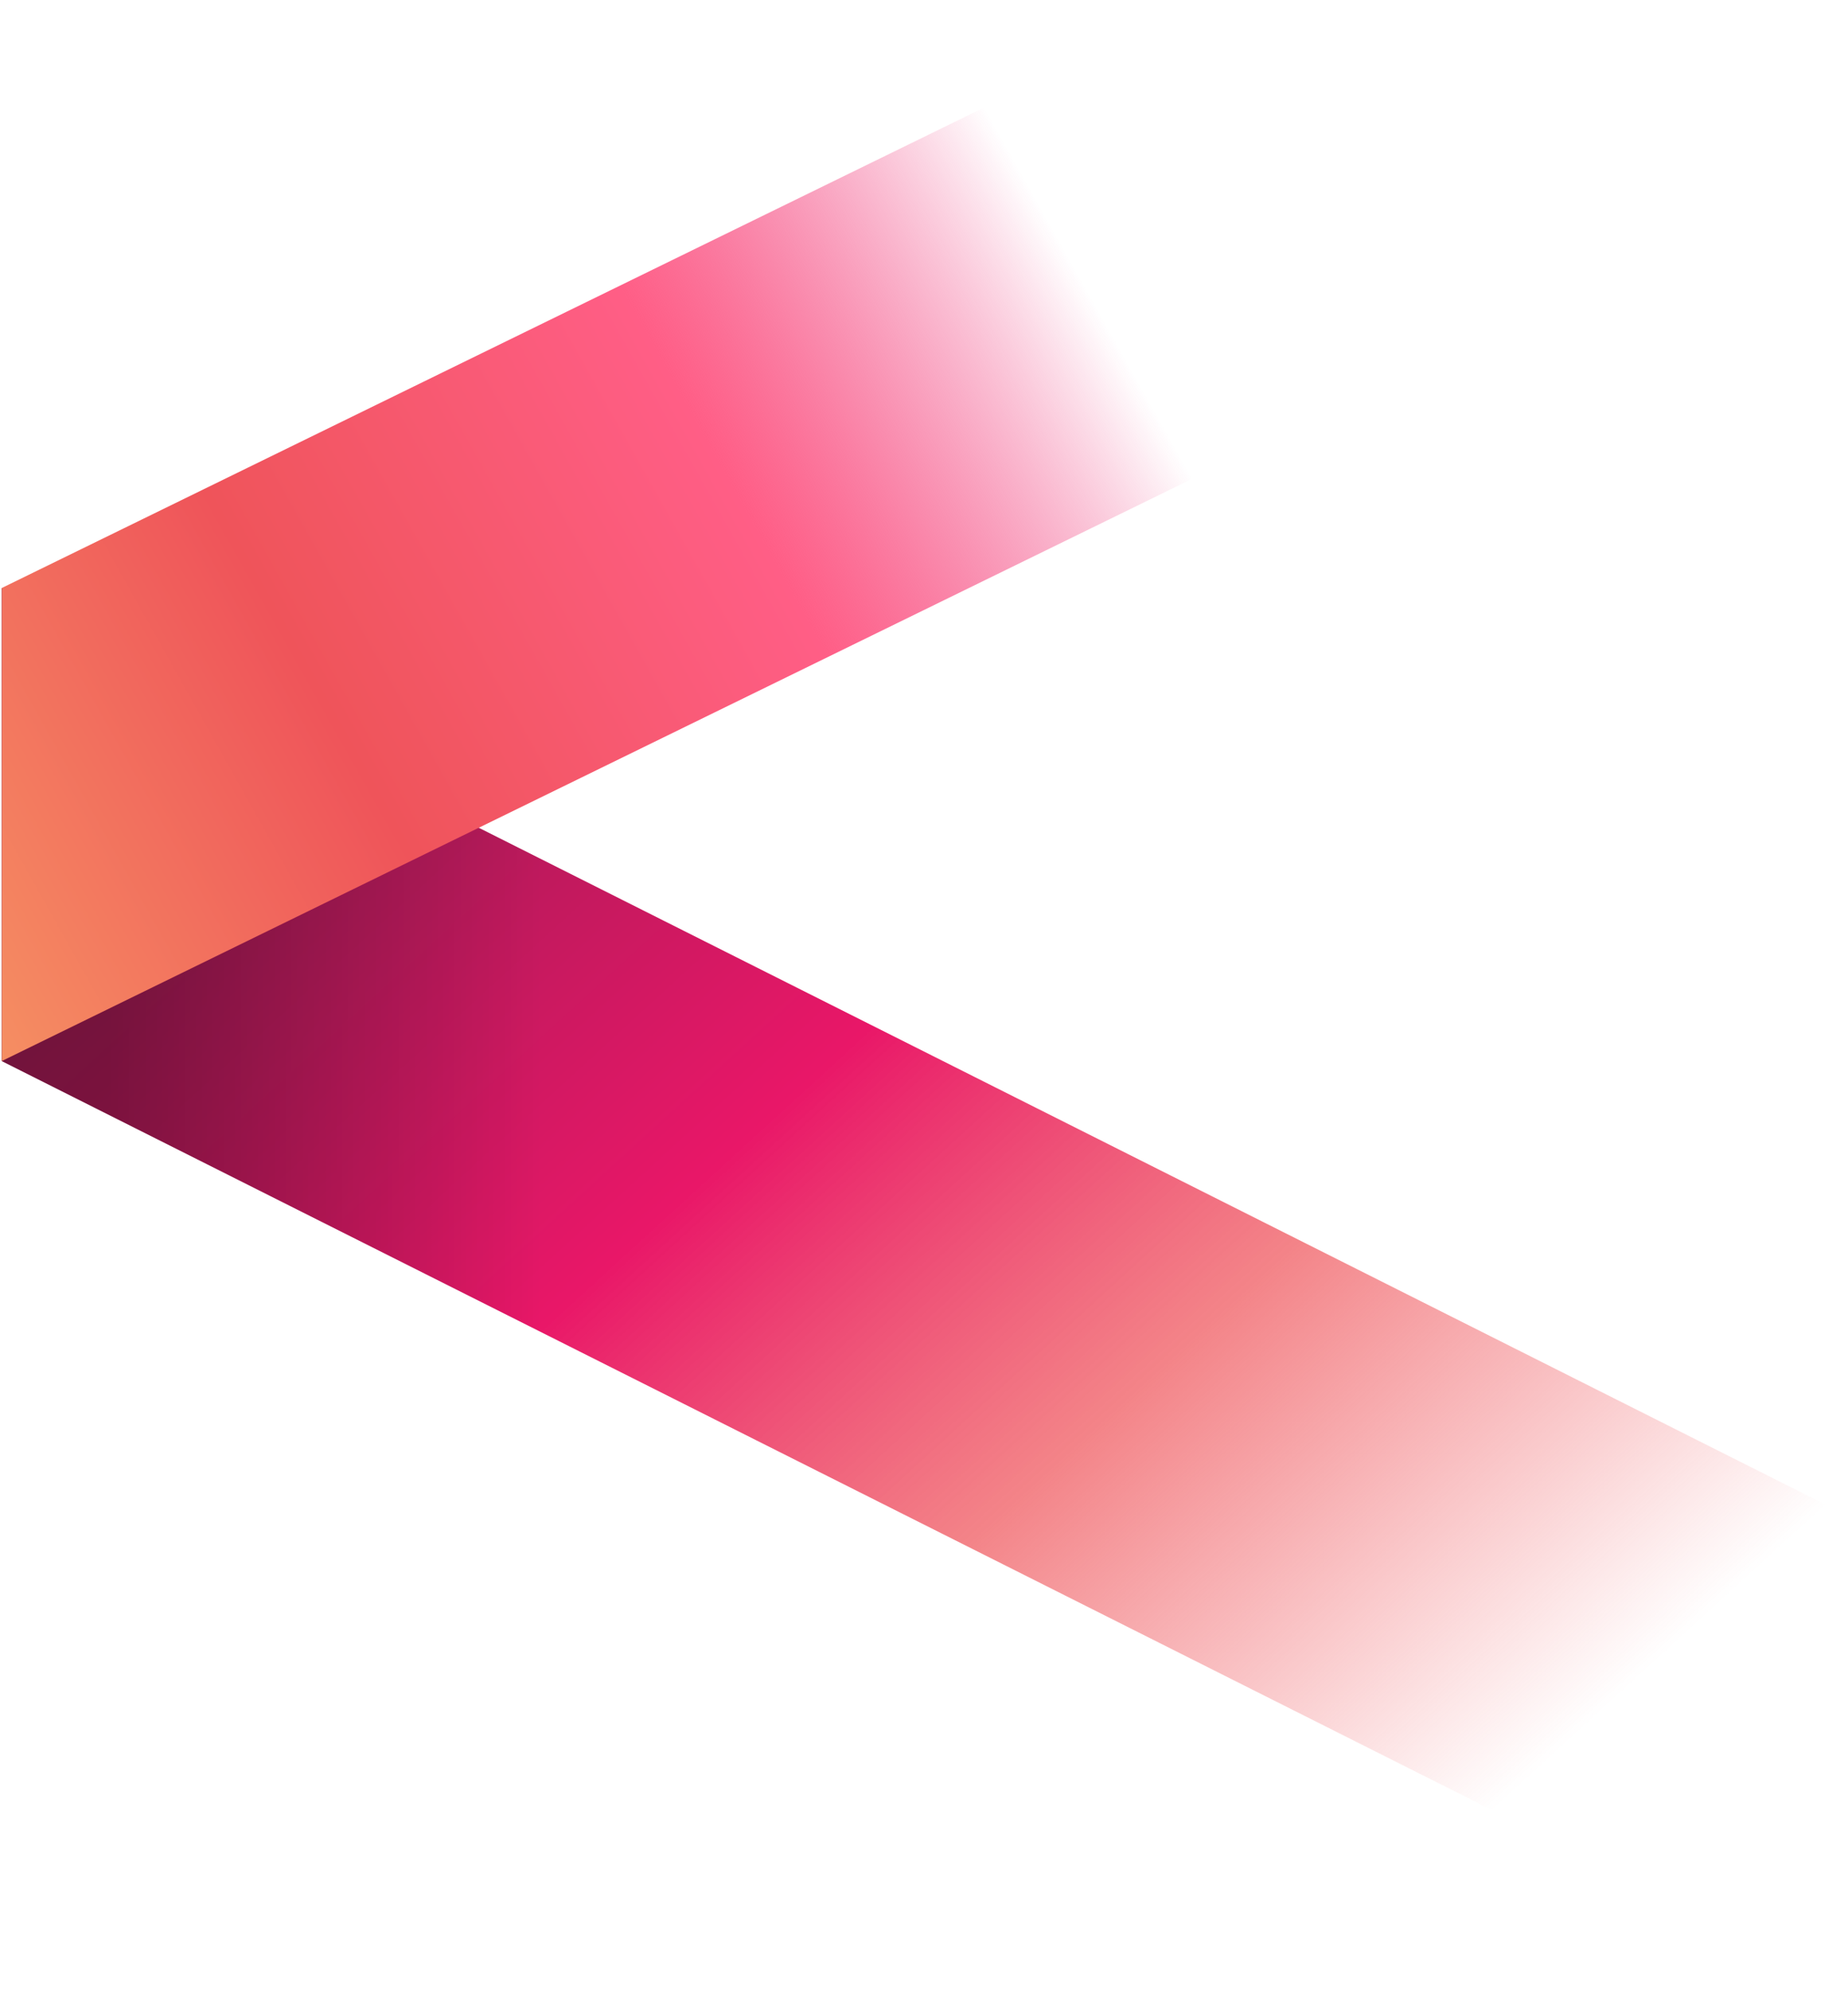 <svg width="590" height="635" viewBox="0 0 590 635" fill="none" xmlns="http://www.w3.org/2000/svg">
<g clip-path="url(#clip0_1_6)">
<path d="M589.062 634.28L0.582 338.638L0.582 187.668L589.062 483.311V634.28Z" fill="url(#paint0_linear_1_6)"/>
<path d="M589.062 634.28L0.582 338.638L0.582 187.668L589.062 483.311V634.28Z" fill="url(#paint1_linear_1_6)" fill-opacity="0.3"/>
<path d="M384.38 -0L0.583 187.642L0.583 338.611L384.38 150.97V-0Z" fill="url(#paint2_linear_1_6)"/>
</g>
<defs>
<linearGradient id="paint0_linear_1_6" x1="0.582" y1="334.096" x2="349.302" y2="715.261" gradientUnits="userSpaceOnUse">
<stop stop-color="#A21B55"/>
<stop offset="0.353" stop-color="#E91768"/>
<stop offset="0.63" stop-color="#EF545A" stop-opacity="0.72"/>
<stop offset="0.97" stop-color="#EF545A" stop-opacity="0"/>
</linearGradient>
<linearGradient id="paint1_linear_1_6" x1="0.582" y1="352.486" x2="328.258" y2="352.486" gradientUnits="userSpaceOnUse">
<stop offset="0.107"/>
<stop offset="0.526" stop-opacity="0"/>
</linearGradient>
<linearGradient id="paint2_linear_1_6" x1="402.927" y1="95.371" x2="-6.581" y2="324.957" gradientUnits="userSpaceOnUse">
<stop offset="0.101" stop-color="#E91768" stop-opacity="0"/>
<stop offset="0.377" stop-color="#FF5E86"/>
<stop offset="0.691" stop-color="#EF545A"/>
<stop offset="1" stop-color="#F58E62"/>
</linearGradient>
<clipPath id="clip0_1_6">
<rect width="590" height="635" fill="white"/>
</clipPath>
</defs>
</svg>
